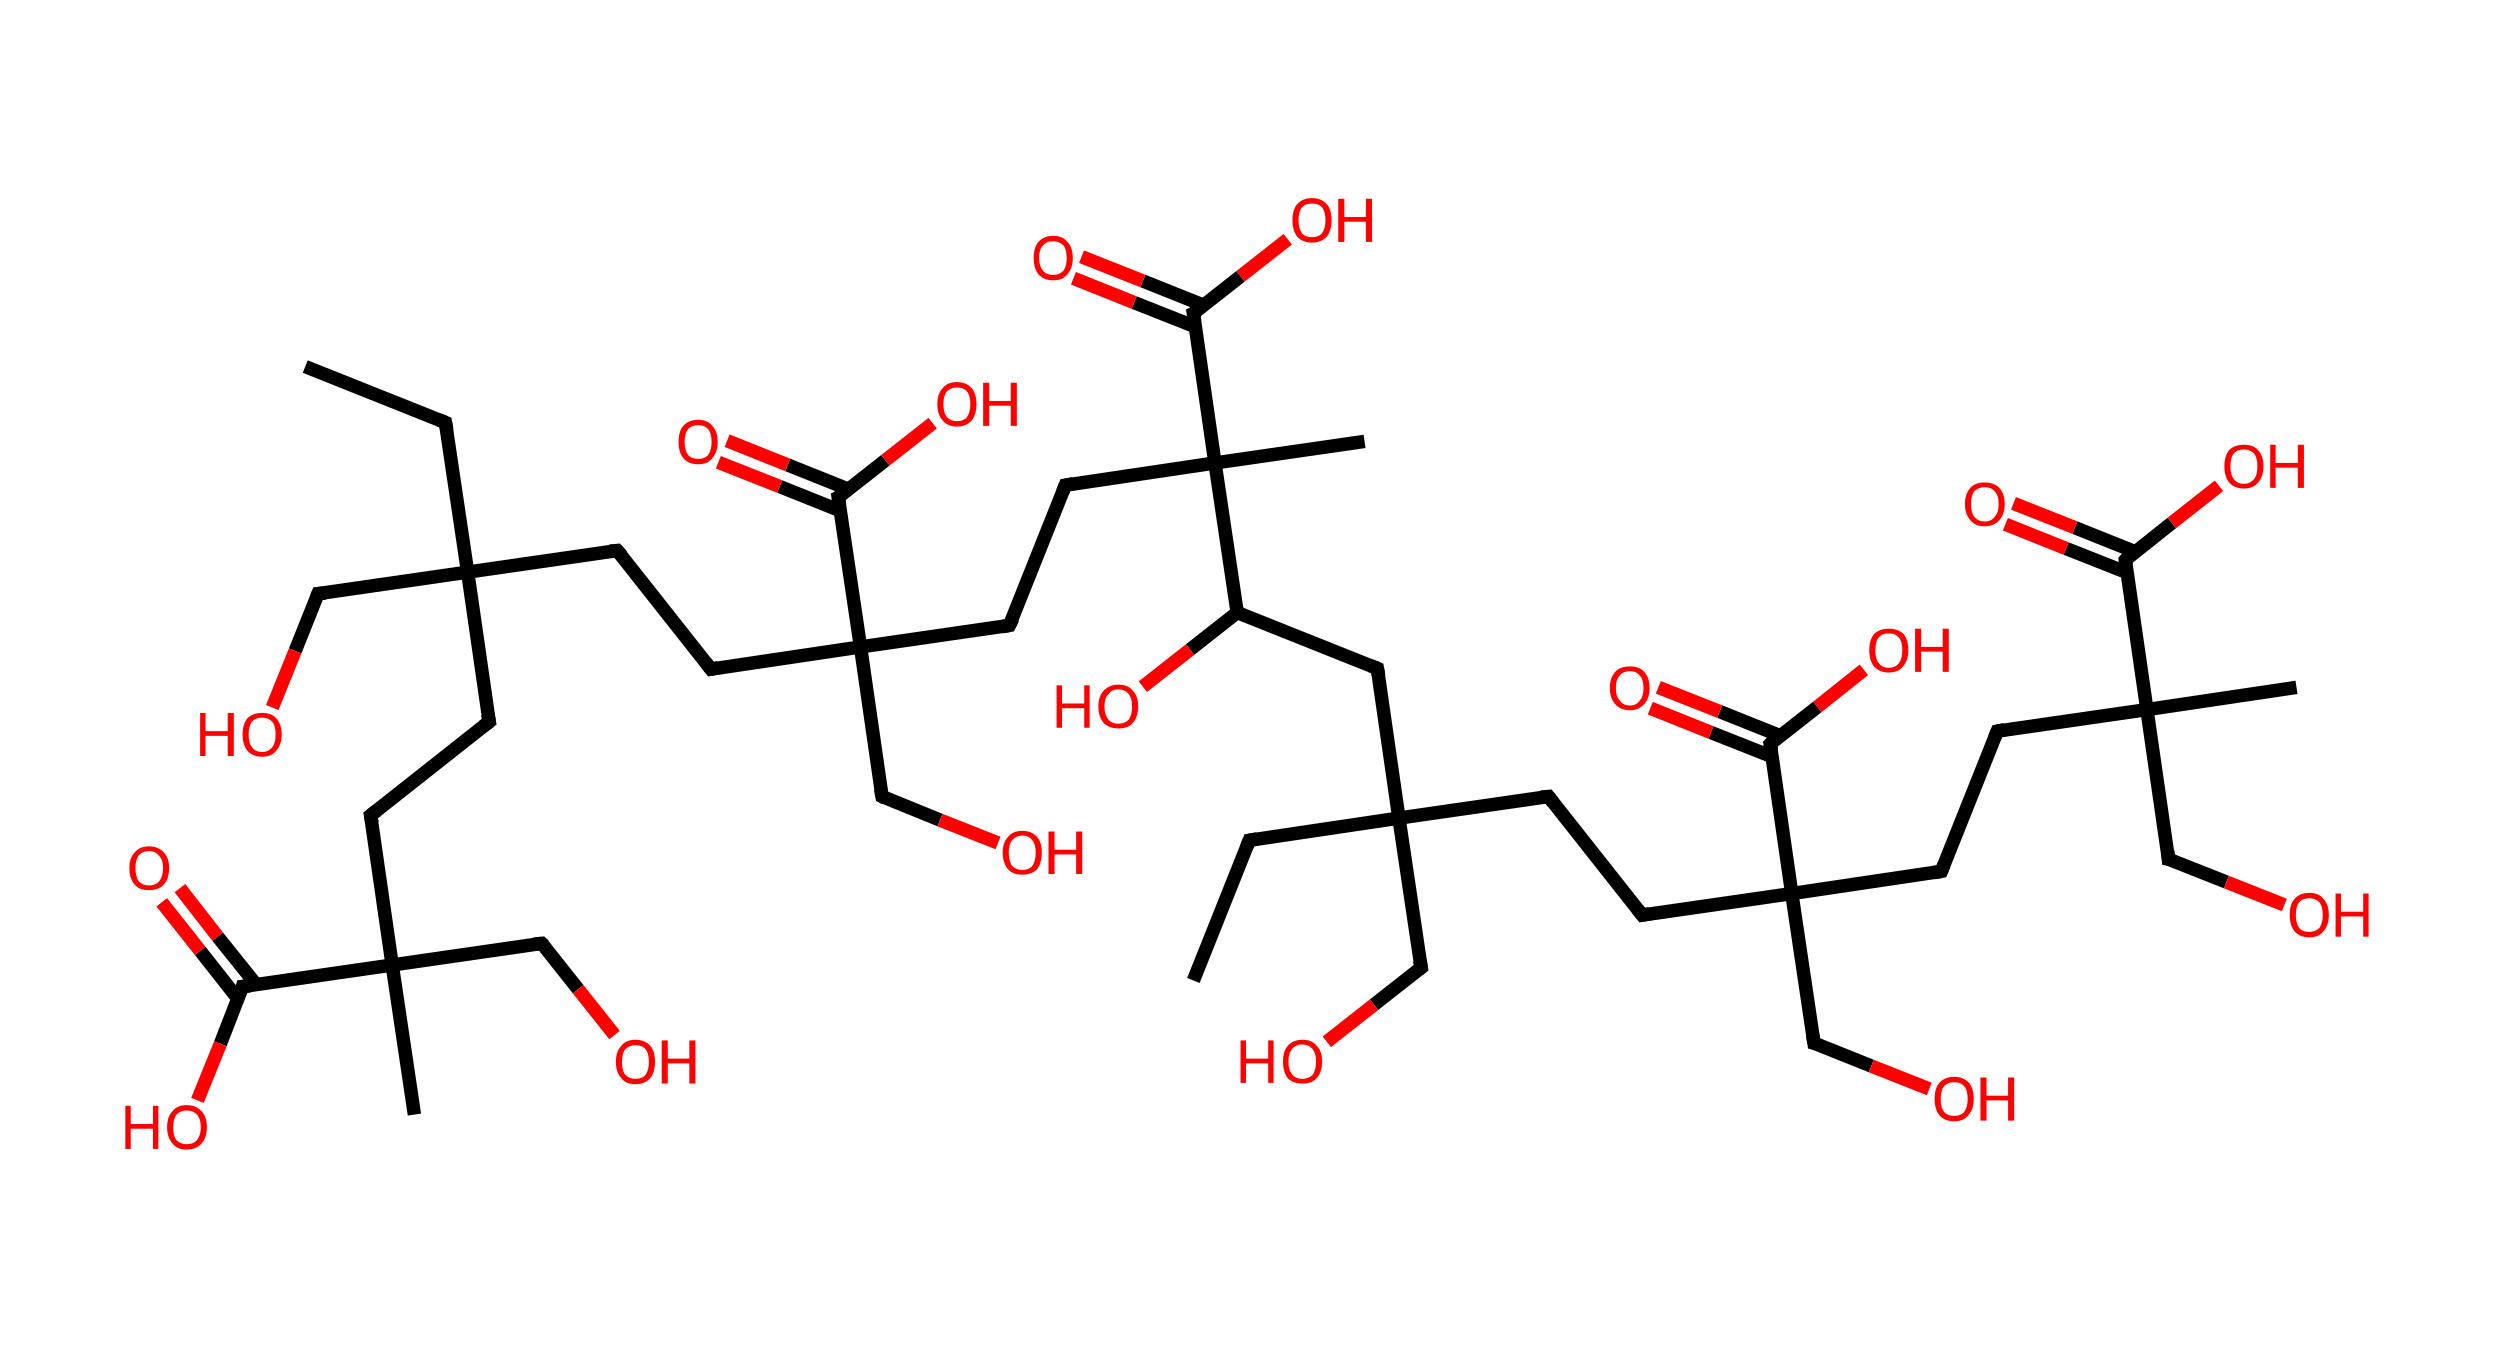 <?xml version='1.0' encoding='ASCII' standalone='yes'?>
<svg xmlns="http://www.w3.org/2000/svg" xmlns:rdkit="http://www.rdkit.org/xml" xmlns:xlink="http://www.w3.org/1999/xlink" version="1.1" baseProfile="full" xml:space="preserve" width="371px" height="200px" viewBox="0 0 371 200">
<!-- END OF HEADER -->
<rect style="opacity:1.0;fill:#FFFFFF;stroke:none" width="371.0" height="200.0" x="0.0" y="0.0"> </rect>
<path class="bond-0 atom-0 atom-1" d="M 45.3,54.4 L 66.1,62.7" style="fill:none;fill-rule:evenodd;stroke:#000000;stroke-width:2.0px;stroke-linecap:butt;stroke-linejoin:miter;stroke-opacity:1"/>
<path class="bond-1 atom-1 atom-2" d="M 66.1,62.7 L 69.4,84.9" style="fill:none;fill-rule:evenodd;stroke:#000000;stroke-width:2.0px;stroke-linecap:butt;stroke-linejoin:miter;stroke-opacity:1"/>
<path class="bond-2 atom-2 atom-3" d="M 69.4,84.9 L 47.2,88.1" style="fill:none;fill-rule:evenodd;stroke:#000000;stroke-width:2.0px;stroke-linecap:butt;stroke-linejoin:miter;stroke-opacity:1"/>
<path class="bond-3 atom-3 atom-4" d="M 47.2,88.1 L 43.8,96.6" style="fill:none;fill-rule:evenodd;stroke:#000000;stroke-width:2.0px;stroke-linecap:butt;stroke-linejoin:miter;stroke-opacity:1"/>
<path class="bond-3 atom-3 atom-4" d="M 43.8,96.6 L 40.4,105.0" style="fill:none;fill-rule:evenodd;stroke:#FF0000;stroke-width:2.0px;stroke-linecap:butt;stroke-linejoin:miter;stroke-opacity:1"/>
<path class="bond-4 atom-2 atom-5" d="M 69.4,84.9 L 72.6,107.1" style="fill:none;fill-rule:evenodd;stroke:#000000;stroke-width:2.0px;stroke-linecap:butt;stroke-linejoin:miter;stroke-opacity:1"/>
<path class="bond-5 atom-5 atom-6" d="M 72.6,107.1 L 55.0,121.0" style="fill:none;fill-rule:evenodd;stroke:#000000;stroke-width:2.0px;stroke-linecap:butt;stroke-linejoin:miter;stroke-opacity:1"/>
<path class="bond-6 atom-6 atom-7" d="M 55.0,121.0 L 58.2,143.2" style="fill:none;fill-rule:evenodd;stroke:#000000;stroke-width:2.0px;stroke-linecap:butt;stroke-linejoin:miter;stroke-opacity:1"/>
<path class="bond-7 atom-7 atom-8" d="M 58.2,143.2 L 61.5,165.4" style="fill:none;fill-rule:evenodd;stroke:#000000;stroke-width:2.0px;stroke-linecap:butt;stroke-linejoin:miter;stroke-opacity:1"/>
<path class="bond-8 atom-7 atom-9" d="M 58.2,143.2 L 80.4,140.0" style="fill:none;fill-rule:evenodd;stroke:#000000;stroke-width:2.0px;stroke-linecap:butt;stroke-linejoin:miter;stroke-opacity:1"/>
<path class="bond-9 atom-9 atom-10" d="M 80.4,140.0 L 85.8,146.8" style="fill:none;fill-rule:evenodd;stroke:#000000;stroke-width:2.0px;stroke-linecap:butt;stroke-linejoin:miter;stroke-opacity:1"/>
<path class="bond-9 atom-9 atom-10" d="M 85.8,146.8 L 91.2,153.6" style="fill:none;fill-rule:evenodd;stroke:#FF0000;stroke-width:2.0px;stroke-linecap:butt;stroke-linejoin:miter;stroke-opacity:1"/>
<path class="bond-10 atom-7 atom-11" d="M 58.2,143.2 L 36.0,146.4" style="fill:none;fill-rule:evenodd;stroke:#000000;stroke-width:2.0px;stroke-linecap:butt;stroke-linejoin:miter;stroke-opacity:1"/>
<path class="bond-11 atom-11 atom-12" d="M 38.0,146.1 L 32.3,139.0" style="fill:none;fill-rule:evenodd;stroke:#000000;stroke-width:2.0px;stroke-linecap:butt;stroke-linejoin:miter;stroke-opacity:1"/>
<path class="bond-11 atom-11 atom-12" d="M 32.3,139.0 L 26.7,131.8" style="fill:none;fill-rule:evenodd;stroke:#FF0000;stroke-width:2.0px;stroke-linecap:butt;stroke-linejoin:miter;stroke-opacity:1"/>
<path class="bond-11 atom-11 atom-12" d="M 35.3,148.2 L 29.7,141.1" style="fill:none;fill-rule:evenodd;stroke:#000000;stroke-width:2.0px;stroke-linecap:butt;stroke-linejoin:miter;stroke-opacity:1"/>
<path class="bond-11 atom-11 atom-12" d="M 29.7,141.1 L 24.0,133.9" style="fill:none;fill-rule:evenodd;stroke:#FF0000;stroke-width:2.0px;stroke-linecap:butt;stroke-linejoin:miter;stroke-opacity:1"/>
<path class="bond-12 atom-11 atom-13" d="M 36.0,146.4 L 32.7,154.9" style="fill:none;fill-rule:evenodd;stroke:#000000;stroke-width:2.0px;stroke-linecap:butt;stroke-linejoin:miter;stroke-opacity:1"/>
<path class="bond-12 atom-11 atom-13" d="M 32.7,154.9 L 29.3,163.3" style="fill:none;fill-rule:evenodd;stroke:#FF0000;stroke-width:2.0px;stroke-linecap:butt;stroke-linejoin:miter;stroke-opacity:1"/>
<path class="bond-13 atom-2 atom-14" d="M 69.4,84.9 L 91.6,81.7" style="fill:none;fill-rule:evenodd;stroke:#000000;stroke-width:2.0px;stroke-linecap:butt;stroke-linejoin:miter;stroke-opacity:1"/>
<path class="bond-14 atom-14 atom-15" d="M 91.6,81.7 L 105.5,99.3" style="fill:none;fill-rule:evenodd;stroke:#000000;stroke-width:2.0px;stroke-linecap:butt;stroke-linejoin:miter;stroke-opacity:1"/>
<path class="bond-15 atom-15 atom-16" d="M 105.5,99.3 L 127.7,96.0" style="fill:none;fill-rule:evenodd;stroke:#000000;stroke-width:2.0px;stroke-linecap:butt;stroke-linejoin:miter;stroke-opacity:1"/>
<path class="bond-16 atom-16 atom-17" d="M 127.7,96.0 L 130.9,118.2" style="fill:none;fill-rule:evenodd;stroke:#000000;stroke-width:2.0px;stroke-linecap:butt;stroke-linejoin:miter;stroke-opacity:1"/>
<path class="bond-17 atom-17 atom-18" d="M 130.9,118.2 L 139.5,121.7" style="fill:none;fill-rule:evenodd;stroke:#000000;stroke-width:2.0px;stroke-linecap:butt;stroke-linejoin:miter;stroke-opacity:1"/>
<path class="bond-17 atom-17 atom-18" d="M 139.5,121.7 L 148.1,125.1" style="fill:none;fill-rule:evenodd;stroke:#FF0000;stroke-width:2.0px;stroke-linecap:butt;stroke-linejoin:miter;stroke-opacity:1"/>
<path class="bond-18 atom-16 atom-19" d="M 127.7,96.0 L 149.8,92.8" style="fill:none;fill-rule:evenodd;stroke:#000000;stroke-width:2.0px;stroke-linecap:butt;stroke-linejoin:miter;stroke-opacity:1"/>
<path class="bond-19 atom-19 atom-20" d="M 149.8,92.8 L 158.1,72.0" style="fill:none;fill-rule:evenodd;stroke:#000000;stroke-width:2.0px;stroke-linecap:butt;stroke-linejoin:miter;stroke-opacity:1"/>
<path class="bond-20 atom-20 atom-21" d="M 158.1,72.0 L 180.3,68.7" style="fill:none;fill-rule:evenodd;stroke:#000000;stroke-width:2.0px;stroke-linecap:butt;stroke-linejoin:miter;stroke-opacity:1"/>
<path class="bond-21 atom-21 atom-22" d="M 180.3,68.7 L 202.5,65.5" style="fill:none;fill-rule:evenodd;stroke:#000000;stroke-width:2.0px;stroke-linecap:butt;stroke-linejoin:miter;stroke-opacity:1"/>
<path class="bond-22 atom-21 atom-23" d="M 180.3,68.7 L 177.1,46.5" style="fill:none;fill-rule:evenodd;stroke:#000000;stroke-width:2.0px;stroke-linecap:butt;stroke-linejoin:miter;stroke-opacity:1"/>
<path class="bond-23 atom-23 atom-24" d="M 178.6,45.3 L 169.6,41.7" style="fill:none;fill-rule:evenodd;stroke:#000000;stroke-width:2.0px;stroke-linecap:butt;stroke-linejoin:miter;stroke-opacity:1"/>
<path class="bond-23 atom-23 atom-24" d="M 169.6,41.7 L 160.5,38.1" style="fill:none;fill-rule:evenodd;stroke:#FF0000;stroke-width:2.0px;stroke-linecap:butt;stroke-linejoin:miter;stroke-opacity:1"/>
<path class="bond-23 atom-23 atom-24" d="M 177.4,48.5 L 168.3,44.9" style="fill:none;fill-rule:evenodd;stroke:#000000;stroke-width:2.0px;stroke-linecap:butt;stroke-linejoin:miter;stroke-opacity:1"/>
<path class="bond-23 atom-23 atom-24" d="M 168.3,44.9 L 159.3,41.3" style="fill:none;fill-rule:evenodd;stroke:#FF0000;stroke-width:2.0px;stroke-linecap:butt;stroke-linejoin:miter;stroke-opacity:1"/>
<path class="bond-24 atom-23 atom-25" d="M 177.1,46.5 L 184.1,41.0" style="fill:none;fill-rule:evenodd;stroke:#000000;stroke-width:2.0px;stroke-linecap:butt;stroke-linejoin:miter;stroke-opacity:1"/>
<path class="bond-24 atom-23 atom-25" d="M 184.1,41.0 L 191.1,35.5" style="fill:none;fill-rule:evenodd;stroke:#FF0000;stroke-width:2.0px;stroke-linecap:butt;stroke-linejoin:miter;stroke-opacity:1"/>
<path class="bond-25 atom-21 atom-26" d="M 180.3,68.7 L 183.6,90.9" style="fill:none;fill-rule:evenodd;stroke:#000000;stroke-width:2.0px;stroke-linecap:butt;stroke-linejoin:miter;stroke-opacity:1"/>
<path class="bond-26 atom-26 atom-27" d="M 183.6,90.9 L 176.6,96.4" style="fill:none;fill-rule:evenodd;stroke:#000000;stroke-width:2.0px;stroke-linecap:butt;stroke-linejoin:miter;stroke-opacity:1"/>
<path class="bond-26 atom-26 atom-27" d="M 176.6,96.4 L 169.6,101.9" style="fill:none;fill-rule:evenodd;stroke:#FF0000;stroke-width:2.0px;stroke-linecap:butt;stroke-linejoin:miter;stroke-opacity:1"/>
<path class="bond-27 atom-26 atom-28" d="M 183.6,90.9 L 204.4,99.2" style="fill:none;fill-rule:evenodd;stroke:#000000;stroke-width:2.0px;stroke-linecap:butt;stroke-linejoin:miter;stroke-opacity:1"/>
<path class="bond-28 atom-28 atom-29" d="M 204.4,99.2 L 207.6,121.4" style="fill:none;fill-rule:evenodd;stroke:#000000;stroke-width:2.0px;stroke-linecap:butt;stroke-linejoin:miter;stroke-opacity:1"/>
<path class="bond-29 atom-29 atom-30" d="M 207.6,121.4 L 185.4,124.7" style="fill:none;fill-rule:evenodd;stroke:#000000;stroke-width:2.0px;stroke-linecap:butt;stroke-linejoin:miter;stroke-opacity:1"/>
<path class="bond-30 atom-30 atom-31" d="M 185.4,124.7 L 177.1,145.5" style="fill:none;fill-rule:evenodd;stroke:#000000;stroke-width:2.0px;stroke-linecap:butt;stroke-linejoin:miter;stroke-opacity:1"/>
<path class="bond-31 atom-29 atom-32" d="M 207.6,121.4 L 210.9,143.6" style="fill:none;fill-rule:evenodd;stroke:#000000;stroke-width:2.0px;stroke-linecap:butt;stroke-linejoin:miter;stroke-opacity:1"/>
<path class="bond-32 atom-32 atom-33" d="M 210.9,143.6 L 203.9,149.1" style="fill:none;fill-rule:evenodd;stroke:#000000;stroke-width:2.0px;stroke-linecap:butt;stroke-linejoin:miter;stroke-opacity:1"/>
<path class="bond-32 atom-32 atom-33" d="M 203.9,149.1 L 196.9,154.6" style="fill:none;fill-rule:evenodd;stroke:#FF0000;stroke-width:2.0px;stroke-linecap:butt;stroke-linejoin:miter;stroke-opacity:1"/>
<path class="bond-33 atom-29 atom-34" d="M 207.6,121.4 L 229.8,118.2" style="fill:none;fill-rule:evenodd;stroke:#000000;stroke-width:2.0px;stroke-linecap:butt;stroke-linejoin:miter;stroke-opacity:1"/>
<path class="bond-34 atom-34 atom-35" d="M 229.8,118.2 L 243.7,135.8" style="fill:none;fill-rule:evenodd;stroke:#000000;stroke-width:2.0px;stroke-linecap:butt;stroke-linejoin:miter;stroke-opacity:1"/>
<path class="bond-35 atom-35 atom-36" d="M 243.7,135.8 L 265.9,132.6" style="fill:none;fill-rule:evenodd;stroke:#000000;stroke-width:2.0px;stroke-linecap:butt;stroke-linejoin:miter;stroke-opacity:1"/>
<path class="bond-36 atom-36 atom-37" d="M 265.9,132.6 L 269.2,154.8" style="fill:none;fill-rule:evenodd;stroke:#000000;stroke-width:2.0px;stroke-linecap:butt;stroke-linejoin:miter;stroke-opacity:1"/>
<path class="bond-37 atom-37 atom-38" d="M 269.2,154.8 L 277.7,158.2" style="fill:none;fill-rule:evenodd;stroke:#000000;stroke-width:2.0px;stroke-linecap:butt;stroke-linejoin:miter;stroke-opacity:1"/>
<path class="bond-37 atom-37 atom-38" d="M 277.7,158.2 L 286.3,161.6" style="fill:none;fill-rule:evenodd;stroke:#FF0000;stroke-width:2.0px;stroke-linecap:butt;stroke-linejoin:miter;stroke-opacity:1"/>
<path class="bond-38 atom-36 atom-39" d="M 265.9,132.6 L 288.1,129.3" style="fill:none;fill-rule:evenodd;stroke:#000000;stroke-width:2.0px;stroke-linecap:butt;stroke-linejoin:miter;stroke-opacity:1"/>
<path class="bond-39 atom-39 atom-40" d="M 288.1,129.3 L 296.4,108.5" style="fill:none;fill-rule:evenodd;stroke:#000000;stroke-width:2.0px;stroke-linecap:butt;stroke-linejoin:miter;stroke-opacity:1"/>
<path class="bond-40 atom-40 atom-41" d="M 296.4,108.5 L 318.6,105.3" style="fill:none;fill-rule:evenodd;stroke:#000000;stroke-width:2.0px;stroke-linecap:butt;stroke-linejoin:miter;stroke-opacity:1"/>
<path class="bond-41 atom-41 atom-42" d="M 318.6,105.3 L 340.8,102.0" style="fill:none;fill-rule:evenodd;stroke:#000000;stroke-width:2.0px;stroke-linecap:butt;stroke-linejoin:miter;stroke-opacity:1"/>
<path class="bond-42 atom-41 atom-43" d="M 318.6,105.3 L 321.8,127.5" style="fill:none;fill-rule:evenodd;stroke:#000000;stroke-width:2.0px;stroke-linecap:butt;stroke-linejoin:miter;stroke-opacity:1"/>
<path class="bond-43 atom-43 atom-44" d="M 321.8,127.5 L 330.4,130.9" style="fill:none;fill-rule:evenodd;stroke:#000000;stroke-width:2.0px;stroke-linecap:butt;stroke-linejoin:miter;stroke-opacity:1"/>
<path class="bond-43 atom-43 atom-44" d="M 330.4,130.9 L 339.0,134.3" style="fill:none;fill-rule:evenodd;stroke:#FF0000;stroke-width:2.0px;stroke-linecap:butt;stroke-linejoin:miter;stroke-opacity:1"/>
<path class="bond-44 atom-41 atom-45" d="M 318.6,105.3 L 315.4,83.1" style="fill:none;fill-rule:evenodd;stroke:#000000;stroke-width:2.0px;stroke-linecap:butt;stroke-linejoin:miter;stroke-opacity:1"/>
<path class="bond-45 atom-45 atom-46" d="M 316.9,81.9 L 307.9,78.3" style="fill:none;fill-rule:evenodd;stroke:#000000;stroke-width:2.0px;stroke-linecap:butt;stroke-linejoin:miter;stroke-opacity:1"/>
<path class="bond-45 atom-45 atom-46" d="M 307.9,78.3 L 298.8,74.7" style="fill:none;fill-rule:evenodd;stroke:#FF0000;stroke-width:2.0px;stroke-linecap:butt;stroke-linejoin:miter;stroke-opacity:1"/>
<path class="bond-45 atom-45 atom-46" d="M 315.7,85.0 L 306.6,81.4" style="fill:none;fill-rule:evenodd;stroke:#000000;stroke-width:2.0px;stroke-linecap:butt;stroke-linejoin:miter;stroke-opacity:1"/>
<path class="bond-45 atom-45 atom-46" d="M 306.6,81.4 L 297.6,77.8" style="fill:none;fill-rule:evenodd;stroke:#FF0000;stroke-width:2.0px;stroke-linecap:butt;stroke-linejoin:miter;stroke-opacity:1"/>
<path class="bond-46 atom-45 atom-47" d="M 315.4,83.1 L 322.3,77.6" style="fill:none;fill-rule:evenodd;stroke:#000000;stroke-width:2.0px;stroke-linecap:butt;stroke-linejoin:miter;stroke-opacity:1"/>
<path class="bond-46 atom-45 atom-47" d="M 322.3,77.6 L 329.3,72.1" style="fill:none;fill-rule:evenodd;stroke:#FF0000;stroke-width:2.0px;stroke-linecap:butt;stroke-linejoin:miter;stroke-opacity:1"/>
<path class="bond-47 atom-36 atom-48" d="M 265.9,132.6 L 262.7,110.4" style="fill:none;fill-rule:evenodd;stroke:#000000;stroke-width:2.0px;stroke-linecap:butt;stroke-linejoin:miter;stroke-opacity:1"/>
<path class="bond-48 atom-48 atom-49" d="M 264.2,109.2 L 255.2,105.6" style="fill:none;fill-rule:evenodd;stroke:#000000;stroke-width:2.0px;stroke-linecap:butt;stroke-linejoin:miter;stroke-opacity:1"/>
<path class="bond-48 atom-48 atom-49" d="M 255.2,105.6 L 246.1,102.0" style="fill:none;fill-rule:evenodd;stroke:#FF0000;stroke-width:2.0px;stroke-linecap:butt;stroke-linejoin:miter;stroke-opacity:1"/>
<path class="bond-48 atom-48 atom-49" d="M 263.0,112.3 L 253.9,108.7" style="fill:none;fill-rule:evenodd;stroke:#000000;stroke-width:2.0px;stroke-linecap:butt;stroke-linejoin:miter;stroke-opacity:1"/>
<path class="bond-48 atom-48 atom-49" d="M 253.9,108.7 L 244.9,105.1" style="fill:none;fill-rule:evenodd;stroke:#FF0000;stroke-width:2.0px;stroke-linecap:butt;stroke-linejoin:miter;stroke-opacity:1"/>
<path class="bond-49 atom-48 atom-50" d="M 262.7,110.4 L 269.7,104.9" style="fill:none;fill-rule:evenodd;stroke:#000000;stroke-width:2.0px;stroke-linecap:butt;stroke-linejoin:miter;stroke-opacity:1"/>
<path class="bond-49 atom-48 atom-50" d="M 269.7,104.9 L 276.6,99.4" style="fill:none;fill-rule:evenodd;stroke:#FF0000;stroke-width:2.0px;stroke-linecap:butt;stroke-linejoin:miter;stroke-opacity:1"/>
<path class="bond-50 atom-16 atom-51" d="M 127.7,96.0 L 124.4,73.8" style="fill:none;fill-rule:evenodd;stroke:#000000;stroke-width:2.0px;stroke-linecap:butt;stroke-linejoin:miter;stroke-opacity:1"/>
<path class="bond-51 atom-51 atom-52" d="M 125.9,72.6 L 116.9,69.0" style="fill:none;fill-rule:evenodd;stroke:#000000;stroke-width:2.0px;stroke-linecap:butt;stroke-linejoin:miter;stroke-opacity:1"/>
<path class="bond-51 atom-51 atom-52" d="M 116.9,69.0 L 107.9,65.4" style="fill:none;fill-rule:evenodd;stroke:#FF0000;stroke-width:2.0px;stroke-linecap:butt;stroke-linejoin:miter;stroke-opacity:1"/>
<path class="bond-51 atom-51 atom-52" d="M 124.7,75.8 L 115.7,72.2" style="fill:none;fill-rule:evenodd;stroke:#000000;stroke-width:2.0px;stroke-linecap:butt;stroke-linejoin:miter;stroke-opacity:1"/>
<path class="bond-51 atom-51 atom-52" d="M 115.7,72.2 L 106.6,68.6" style="fill:none;fill-rule:evenodd;stroke:#FF0000;stroke-width:2.0px;stroke-linecap:butt;stroke-linejoin:miter;stroke-opacity:1"/>
<path class="bond-52 atom-51 atom-53" d="M 124.4,73.8 L 131.4,68.3" style="fill:none;fill-rule:evenodd;stroke:#000000;stroke-width:2.0px;stroke-linecap:butt;stroke-linejoin:miter;stroke-opacity:1"/>
<path class="bond-52 atom-51 atom-53" d="M 131.4,68.3 L 138.4,62.8" style="fill:none;fill-rule:evenodd;stroke:#FF0000;stroke-width:2.0px;stroke-linecap:butt;stroke-linejoin:miter;stroke-opacity:1"/>
<path d="M 65.1,62.3 L 66.1,62.7 L 66.3,63.8" style="fill:none;stroke:#000000;stroke-width:2.0px;stroke-linecap:butt;stroke-linejoin:miter;stroke-opacity:1;"/>
<path d="M 48.3,88.0 L 47.2,88.1 L 47.0,88.6" style="fill:none;stroke:#000000;stroke-width:2.0px;stroke-linecap:butt;stroke-linejoin:miter;stroke-opacity:1;"/>
<path d="M 72.4,106.0 L 72.6,107.1 L 71.7,107.8" style="fill:none;stroke:#000000;stroke-width:2.0px;stroke-linecap:butt;stroke-linejoin:miter;stroke-opacity:1;"/>
<path d="M 55.9,120.3 L 55.0,121.0 L 55.2,122.1" style="fill:none;stroke:#000000;stroke-width:2.0px;stroke-linecap:butt;stroke-linejoin:miter;stroke-opacity:1;"/>
<path d="M 79.3,140.1 L 80.4,140.0 L 80.7,140.3" style="fill:none;stroke:#000000;stroke-width:2.0px;stroke-linecap:butt;stroke-linejoin:miter;stroke-opacity:1;"/>
<path d="M 37.1,146.3 L 36.0,146.4 L 35.9,146.8" style="fill:none;stroke:#000000;stroke-width:2.0px;stroke-linecap:butt;stroke-linejoin:miter;stroke-opacity:1;"/>
<path d="M 90.5,81.8 L 91.6,81.7 L 92.3,82.5" style="fill:none;stroke:#000000;stroke-width:2.0px;stroke-linecap:butt;stroke-linejoin:miter;stroke-opacity:1;"/>
<path d="M 104.8,98.4 L 105.5,99.3 L 106.6,99.1" style="fill:none;stroke:#000000;stroke-width:2.0px;stroke-linecap:butt;stroke-linejoin:miter;stroke-opacity:1;"/>
<path d="M 130.7,117.1 L 130.9,118.2 L 131.3,118.4" style="fill:none;stroke:#000000;stroke-width:2.0px;stroke-linecap:butt;stroke-linejoin:miter;stroke-opacity:1;"/>
<path d="M 148.7,93.0 L 149.8,92.8 L 150.3,91.8" style="fill:none;stroke:#000000;stroke-width:2.0px;stroke-linecap:butt;stroke-linejoin:miter;stroke-opacity:1;"/>
<path d="M 157.7,73.0 L 158.1,72.0 L 159.3,71.8" style="fill:none;stroke:#000000;stroke-width:2.0px;stroke-linecap:butt;stroke-linejoin:miter;stroke-opacity:1;"/>
<path d="M 177.3,47.7 L 177.1,46.5 L 177.5,46.3" style="fill:none;stroke:#000000;stroke-width:2.0px;stroke-linecap:butt;stroke-linejoin:miter;stroke-opacity:1;"/>
<path d="M 203.4,98.8 L 204.4,99.2 L 204.6,100.3" style="fill:none;stroke:#000000;stroke-width:2.0px;stroke-linecap:butt;stroke-linejoin:miter;stroke-opacity:1;"/>
<path d="M 186.6,124.5 L 185.4,124.7 L 185.0,125.7" style="fill:none;stroke:#000000;stroke-width:2.0px;stroke-linecap:butt;stroke-linejoin:miter;stroke-opacity:1;"/>
<path d="M 210.7,142.5 L 210.9,143.6 L 210.5,143.9" style="fill:none;stroke:#000000;stroke-width:2.0px;stroke-linecap:butt;stroke-linejoin:miter;stroke-opacity:1;"/>
<path d="M 228.7,118.3 L 229.8,118.2 L 230.5,119.1" style="fill:none;stroke:#000000;stroke-width:2.0px;stroke-linecap:butt;stroke-linejoin:miter;stroke-opacity:1;"/>
<path d="M 243.0,134.9 L 243.7,135.8 L 244.8,135.6" style="fill:none;stroke:#000000;stroke-width:2.0px;stroke-linecap:butt;stroke-linejoin:miter;stroke-opacity:1;"/>
<path d="M 269.0,153.6 L 269.2,154.8 L 269.6,154.9" style="fill:none;stroke:#000000;stroke-width:2.0px;stroke-linecap:butt;stroke-linejoin:miter;stroke-opacity:1;"/>
<path d="M 287.0,129.5 L 288.1,129.3 L 288.5,128.3" style="fill:none;stroke:#000000;stroke-width:2.0px;stroke-linecap:butt;stroke-linejoin:miter;stroke-opacity:1;"/>
<path d="M 296.0,109.5 L 296.4,108.5 L 297.5,108.3" style="fill:none;stroke:#000000;stroke-width:2.0px;stroke-linecap:butt;stroke-linejoin:miter;stroke-opacity:1;"/>
<path d="M 321.7,126.3 L 321.8,127.5 L 322.3,127.6" style="fill:none;stroke:#000000;stroke-width:2.0px;stroke-linecap:butt;stroke-linejoin:miter;stroke-opacity:1;"/>
<path d="M 315.5,84.2 L 315.4,83.1 L 315.7,82.8" style="fill:none;stroke:#000000;stroke-width:2.0px;stroke-linecap:butt;stroke-linejoin:miter;stroke-opacity:1;"/>
<path d="M 262.9,111.5 L 262.7,110.4 L 263.0,110.1" style="fill:none;stroke:#000000;stroke-width:2.0px;stroke-linecap:butt;stroke-linejoin:miter;stroke-opacity:1;"/>
<path d="M 124.6,75.0 L 124.4,73.8 L 124.8,73.6" style="fill:none;stroke:#000000;stroke-width:2.0px;stroke-linecap:butt;stroke-linejoin:miter;stroke-opacity:1;"/>
<path class="atom-4" d="M 29.7 105.8 L 30.5 105.8 L 30.5 108.5 L 33.8 108.5 L 33.8 105.8 L 34.7 105.8 L 34.7 112.2 L 33.8 112.2 L 33.8 109.2 L 30.5 109.2 L 30.5 112.2 L 29.7 112.2 L 29.7 105.8 " fill="#FF0000"/>
<path class="atom-4" d="M 36.0 109.0 Q 36.0 107.5, 36.7 106.6 Q 37.5 105.8, 38.9 105.8 Q 40.3 105.8, 41.0 106.6 Q 41.8 107.5, 41.8 109.0 Q 41.8 110.5, 41.0 111.4 Q 40.3 112.3, 38.9 112.3 Q 37.5 112.3, 36.7 111.4 Q 36.0 110.5, 36.0 109.0 M 38.9 111.6 Q 39.8 111.6, 40.4 110.9 Q 40.9 110.3, 40.9 109.0 Q 40.9 107.7, 40.4 107.1 Q 39.8 106.5, 38.9 106.5 Q 37.9 106.5, 37.4 107.1 Q 36.9 107.7, 36.9 109.0 Q 36.9 110.3, 37.4 110.9 Q 37.9 111.6, 38.9 111.6 " fill="#FF0000"/>
<path class="atom-10" d="M 91.4 157.6 Q 91.4 156.0, 92.2 155.2 Q 92.9 154.3, 94.3 154.3 Q 95.7 154.3, 96.5 155.2 Q 97.2 156.0, 97.2 157.6 Q 97.2 159.1, 96.5 160.0 Q 95.7 160.9, 94.3 160.9 Q 92.9 160.9, 92.2 160.0 Q 91.4 159.1, 91.4 157.6 M 94.3 160.1 Q 95.3 160.1, 95.8 159.5 Q 96.3 158.8, 96.3 157.6 Q 96.3 156.3, 95.8 155.7 Q 95.3 155.1, 94.3 155.1 Q 93.4 155.1, 92.8 155.7 Q 92.3 156.3, 92.3 157.6 Q 92.3 158.9, 92.8 159.5 Q 93.4 160.1, 94.3 160.1 " fill="#FF0000"/>
<path class="atom-10" d="M 98.2 154.4 L 99.1 154.4 L 99.1 157.1 L 102.3 157.1 L 102.3 154.4 L 103.2 154.4 L 103.2 160.8 L 102.3 160.8 L 102.3 157.8 L 99.1 157.8 L 99.1 160.8 L 98.2 160.8 L 98.2 154.4 " fill="#FF0000"/>
<path class="atom-12" d="M 19.2 128.8 Q 19.2 127.3, 20.0 126.5 Q 20.7 125.6, 22.1 125.6 Q 23.5 125.6, 24.3 126.5 Q 25.1 127.3, 25.1 128.8 Q 25.1 130.4, 24.3 131.3 Q 23.5 132.1, 22.1 132.1 Q 20.7 132.1, 20.0 131.3 Q 19.2 130.4, 19.2 128.8 M 22.1 131.4 Q 23.1 131.4, 23.6 130.8 Q 24.2 130.1, 24.2 128.8 Q 24.2 127.6, 23.6 127.0 Q 23.1 126.3, 22.1 126.3 Q 21.2 126.3, 20.6 126.9 Q 20.1 127.6, 20.1 128.8 Q 20.1 130.1, 20.6 130.8 Q 21.2 131.4, 22.1 131.4 " fill="#FF0000"/>
<path class="atom-13" d="M 18.6 164.1 L 19.4 164.1 L 19.4 166.8 L 22.7 166.8 L 22.7 164.1 L 23.5 164.1 L 23.5 170.5 L 22.7 170.5 L 22.7 167.5 L 19.4 167.5 L 19.4 170.5 L 18.6 170.5 L 18.6 164.1 " fill="#FF0000"/>
<path class="atom-13" d="M 24.8 167.3 Q 24.8 165.7, 25.6 164.9 Q 26.3 164.0, 27.7 164.0 Q 29.1 164.0, 29.9 164.9 Q 30.7 165.7, 30.7 167.3 Q 30.7 168.8, 29.9 169.7 Q 29.1 170.6, 27.7 170.6 Q 26.3 170.6, 25.6 169.7 Q 24.8 168.8, 24.8 167.3 M 27.7 169.8 Q 28.7 169.8, 29.2 169.2 Q 29.8 168.5, 29.8 167.3 Q 29.8 166.0, 29.2 165.4 Q 28.7 164.8, 27.7 164.8 Q 26.8 164.8, 26.2 165.4 Q 25.7 166.0, 25.7 167.3 Q 25.7 168.6, 26.2 169.2 Q 26.8 169.8, 27.7 169.8 " fill="#FF0000"/>
<path class="atom-18" d="M 148.8 126.5 Q 148.8 125.0, 149.6 124.2 Q 150.3 123.3, 151.7 123.3 Q 153.1 123.3, 153.9 124.2 Q 154.6 125.0, 154.6 126.5 Q 154.6 128.1, 153.9 129.0 Q 153.1 129.8, 151.7 129.8 Q 150.3 129.8, 149.6 129.0 Q 148.8 128.1, 148.8 126.5 M 151.7 129.1 Q 152.7 129.1, 153.2 128.5 Q 153.7 127.8, 153.7 126.5 Q 153.7 125.3, 153.2 124.7 Q 152.7 124.0, 151.7 124.0 Q 150.8 124.0, 150.2 124.7 Q 149.7 125.3, 149.7 126.5 Q 149.7 127.8, 150.2 128.5 Q 150.8 129.1, 151.7 129.1 " fill="#FF0000"/>
<path class="atom-18" d="M 155.6 123.4 L 156.5 123.4 L 156.5 126.1 L 159.7 126.1 L 159.7 123.4 L 160.6 123.4 L 160.6 129.7 L 159.7 129.7 L 159.7 126.8 L 156.5 126.8 L 156.5 129.7 L 155.6 129.7 L 155.6 123.4 " fill="#FF0000"/>
<path class="atom-24" d="M 153.4 38.3 Q 153.4 36.7, 154.1 35.9 Q 154.9 35.0, 156.3 35.0 Q 157.7 35.0, 158.4 35.9 Q 159.2 36.7, 159.2 38.3 Q 159.2 39.8, 158.4 40.7 Q 157.7 41.6, 156.3 41.6 Q 154.9 41.6, 154.1 40.7 Q 153.4 39.8, 153.4 38.3 M 156.3 40.8 Q 157.2 40.8, 157.8 40.2 Q 158.3 39.5, 158.3 38.3 Q 158.3 37.0, 157.8 36.4 Q 157.2 35.8, 156.3 35.8 Q 155.3 35.8, 154.8 36.4 Q 154.2 37.0, 154.2 38.3 Q 154.2 39.5, 154.8 40.2 Q 155.3 40.8, 156.3 40.8 " fill="#FF0000"/>
<path class="atom-25" d="M 191.8 32.7 Q 191.8 31.1, 192.5 30.3 Q 193.3 29.4, 194.7 29.4 Q 196.1 29.4, 196.9 30.3 Q 197.6 31.1, 197.6 32.7 Q 197.6 34.2, 196.9 35.1 Q 196.1 36.0, 194.7 36.0 Q 193.3 36.0, 192.5 35.1 Q 191.8 34.2, 191.8 32.7 M 194.7 35.2 Q 195.7 35.2, 196.2 34.6 Q 196.7 33.9, 196.7 32.7 Q 196.7 31.4, 196.2 30.8 Q 195.7 30.2, 194.7 30.2 Q 193.7 30.2, 193.2 30.8 Q 192.7 31.4, 192.7 32.7 Q 192.7 33.9, 193.2 34.6 Q 193.7 35.2, 194.7 35.2 " fill="#FF0000"/>
<path class="atom-25" d="M 198.6 29.5 L 199.5 29.5 L 199.5 32.2 L 202.7 32.2 L 202.7 29.5 L 203.6 29.5 L 203.6 35.9 L 202.7 35.9 L 202.7 32.9 L 199.5 32.9 L 199.5 35.9 L 198.6 35.9 L 198.6 29.5 " fill="#FF0000"/>
<path class="atom-27" d="M 156.8 101.7 L 157.6 101.7 L 157.6 104.4 L 160.9 104.4 L 160.9 101.7 L 161.7 101.7 L 161.7 108.0 L 160.9 108.0 L 160.9 105.1 L 157.6 105.1 L 157.6 108.0 L 156.8 108.0 L 156.8 101.7 " fill="#FF0000"/>
<path class="atom-27" d="M 163.0 104.8 Q 163.0 103.3, 163.8 102.5 Q 164.6 101.6, 166.0 101.6 Q 167.4 101.6, 168.1 102.5 Q 168.9 103.3, 168.9 104.8 Q 168.9 106.4, 168.1 107.3 Q 167.4 108.1, 166.0 108.1 Q 164.6 108.1, 163.8 107.3 Q 163.0 106.4, 163.0 104.8 M 166.0 107.4 Q 166.9 107.4, 167.5 106.8 Q 168.0 106.1, 168.0 104.8 Q 168.0 103.6, 167.5 103.0 Q 166.9 102.3, 166.0 102.3 Q 165.0 102.3, 164.5 103.0 Q 163.9 103.6, 163.9 104.8 Q 163.9 106.1, 164.5 106.8 Q 165.0 107.4, 166.0 107.4 " fill="#FF0000"/>
<path class="atom-33" d="M 184.1 154.4 L 184.9 154.4 L 184.9 157.1 L 188.2 157.1 L 188.2 154.4 L 189.0 154.4 L 189.0 160.7 L 188.2 160.7 L 188.2 157.8 L 184.9 157.8 L 184.9 160.7 L 184.1 160.7 L 184.1 154.4 " fill="#FF0000"/>
<path class="atom-33" d="M 190.4 157.5 Q 190.4 156.0, 191.1 155.2 Q 191.9 154.3, 193.3 154.3 Q 194.7 154.3, 195.4 155.2 Q 196.2 156.0, 196.2 157.5 Q 196.2 159.1, 195.4 160.0 Q 194.7 160.8, 193.3 160.8 Q 191.9 160.8, 191.1 160.0 Q 190.4 159.1, 190.4 157.5 M 193.3 160.1 Q 194.2 160.1, 194.8 159.5 Q 195.3 158.8, 195.3 157.5 Q 195.3 156.3, 194.8 155.7 Q 194.2 155.0, 193.3 155.0 Q 192.3 155.0, 191.8 155.6 Q 191.2 156.3, 191.2 157.5 Q 191.2 158.8, 191.8 159.5 Q 192.3 160.1, 193.3 160.1 " fill="#FF0000"/>
<path class="atom-38" d="M 287.1 163.1 Q 287.1 161.5, 287.8 160.7 Q 288.6 159.8, 290.0 159.8 Q 291.4 159.8, 292.2 160.7 Q 292.9 161.5, 292.9 163.1 Q 292.9 164.6, 292.1 165.5 Q 291.4 166.4, 290.0 166.4 Q 288.6 166.4, 287.8 165.5 Q 287.1 164.6, 287.1 163.1 M 290.0 165.6 Q 291.0 165.6, 291.5 165.0 Q 292.0 164.3, 292.0 163.1 Q 292.0 161.8, 291.5 161.2 Q 291.0 160.6, 290.0 160.6 Q 289.0 160.6, 288.5 161.2 Q 288.0 161.8, 288.0 163.1 Q 288.0 164.4, 288.5 165.0 Q 289.0 165.6, 290.0 165.6 " fill="#FF0000"/>
<path class="atom-38" d="M 293.9 159.9 L 294.8 159.9 L 294.8 162.6 L 298.0 162.6 L 298.0 159.9 L 298.9 159.9 L 298.9 166.3 L 298.0 166.3 L 298.0 163.3 L 294.8 163.3 L 294.8 166.3 L 293.9 166.3 L 293.9 159.9 " fill="#FF0000"/>
<path class="atom-44" d="M 339.8 135.8 Q 339.8 134.2, 340.5 133.4 Q 341.3 132.5, 342.7 132.5 Q 344.1 132.5, 344.8 133.4 Q 345.6 134.2, 345.6 135.8 Q 345.6 137.3, 344.8 138.2 Q 344.1 139.1, 342.7 139.1 Q 341.3 139.1, 340.5 138.2 Q 339.8 137.3, 339.8 135.8 M 342.7 138.3 Q 343.6 138.3, 344.2 137.7 Q 344.7 137.0, 344.7 135.8 Q 344.7 134.5, 344.2 133.9 Q 343.6 133.3, 342.7 133.3 Q 341.7 133.3, 341.2 133.9 Q 340.7 134.5, 340.7 135.8 Q 340.7 137.0, 341.2 137.7 Q 341.7 138.3, 342.7 138.3 " fill="#FF0000"/>
<path class="atom-44" d="M 346.6 132.6 L 347.4 132.6 L 347.4 135.3 L 350.7 135.3 L 350.7 132.6 L 351.5 132.6 L 351.5 139.0 L 350.7 139.0 L 350.7 136.0 L 347.4 136.0 L 347.4 139.0 L 346.6 139.0 L 346.6 132.6 " fill="#FF0000"/>
<path class="atom-46" d="M 291.6 74.8 Q 291.6 73.3, 292.4 72.4 Q 293.1 71.6, 294.5 71.6 Q 295.9 71.6, 296.7 72.4 Q 297.5 73.3, 297.5 74.8 Q 297.5 76.3, 296.7 77.2 Q 295.9 78.1, 294.5 78.1 Q 293.1 78.1, 292.4 77.2 Q 291.6 76.3, 291.6 74.8 M 294.5 77.4 Q 295.5 77.4, 296.0 76.7 Q 296.6 76.1, 296.6 74.8 Q 296.6 73.5, 296.0 72.9 Q 295.5 72.3, 294.5 72.3 Q 293.6 72.3, 293.0 72.9 Q 292.5 73.5, 292.5 74.8 Q 292.5 76.1, 293.0 76.7 Q 293.6 77.4, 294.5 77.4 " fill="#FF0000"/>
<path class="atom-47" d="M 330.1 69.2 Q 330.1 67.7, 330.8 66.8 Q 331.6 66.0, 333.0 66.0 Q 334.4 66.0, 335.1 66.8 Q 335.9 67.7, 335.9 69.2 Q 335.9 70.7, 335.1 71.6 Q 334.4 72.5, 333.0 72.5 Q 331.6 72.5, 330.8 71.6 Q 330.1 70.7, 330.1 69.2 M 333.0 71.8 Q 333.9 71.8, 334.5 71.1 Q 335.0 70.5, 335.0 69.2 Q 335.0 67.9, 334.5 67.3 Q 333.9 66.7, 333.0 66.7 Q 332.0 66.7, 331.5 67.3 Q 331.0 67.9, 331.0 69.2 Q 331.0 70.5, 331.5 71.1 Q 332.0 71.8, 333.0 71.8 " fill="#FF0000"/>
<path class="atom-47" d="M 336.9 66.0 L 337.7 66.0 L 337.7 68.7 L 341.0 68.7 L 341.0 66.0 L 341.9 66.0 L 341.9 72.4 L 341.0 72.4 L 341.0 69.4 L 337.7 69.4 L 337.7 72.4 L 336.9 72.4 L 336.9 66.0 " fill="#FF0000"/>
<path class="atom-49" d="M 238.9 102.1 Q 238.9 100.6, 239.7 99.7 Q 240.4 98.9, 241.9 98.9 Q 243.3 98.9, 244.0 99.7 Q 244.8 100.6, 244.8 102.1 Q 244.8 103.6, 244.0 104.5 Q 243.2 105.4, 241.9 105.4 Q 240.5 105.4, 239.7 104.5 Q 238.9 103.6, 238.9 102.1 M 241.9 104.7 Q 242.8 104.7, 243.3 104.0 Q 243.9 103.4, 243.9 102.1 Q 243.9 100.8, 243.3 100.2 Q 242.8 99.6, 241.9 99.6 Q 240.9 99.6, 240.4 100.2 Q 239.8 100.8, 239.8 102.1 Q 239.8 103.4, 240.4 104.0 Q 240.9 104.7, 241.9 104.7 " fill="#FF0000"/>
<path class="atom-50" d="M 277.4 96.5 Q 277.4 95.0, 278.1 94.1 Q 278.9 93.3, 280.3 93.3 Q 281.7 93.3, 282.5 94.1 Q 283.2 95.0, 283.2 96.5 Q 283.2 98.0, 282.4 98.9 Q 281.7 99.8, 280.3 99.8 Q 278.9 99.8, 278.1 98.9 Q 277.4 98.0, 277.4 96.5 M 280.3 99.1 Q 281.3 99.1, 281.8 98.4 Q 282.3 97.8, 282.3 96.5 Q 282.3 95.2, 281.8 94.6 Q 281.3 94.0, 280.3 94.0 Q 279.3 94.0, 278.8 94.6 Q 278.3 95.2, 278.3 96.5 Q 278.3 97.8, 278.8 98.4 Q 279.3 99.1, 280.3 99.1 " fill="#FF0000"/>
<path class="atom-50" d="M 284.2 93.3 L 285.1 93.3 L 285.1 96.0 L 288.3 96.0 L 288.3 93.3 L 289.2 93.3 L 289.2 99.7 L 288.3 99.7 L 288.3 96.7 L 285.1 96.7 L 285.1 99.7 L 284.2 99.7 L 284.2 93.3 " fill="#FF0000"/>
<path class="atom-52" d="M 100.7 65.6 Q 100.7 64.0, 101.4 63.2 Q 102.2 62.3, 103.6 62.3 Q 105.0 62.3, 105.7 63.2 Q 106.5 64.0, 106.5 65.6 Q 106.5 67.1, 105.7 68.0 Q 105.0 68.9, 103.6 68.9 Q 102.2 68.9, 101.4 68.0 Q 100.7 67.1, 100.7 65.6 M 103.6 68.1 Q 104.6 68.1, 105.1 67.5 Q 105.6 66.8, 105.6 65.6 Q 105.6 64.3, 105.1 63.7 Q 104.6 63.1, 103.6 63.1 Q 102.6 63.1, 102.1 63.7 Q 101.6 64.3, 101.6 65.6 Q 101.6 66.8, 102.1 67.5 Q 102.6 68.1, 103.6 68.1 " fill="#FF0000"/>
<path class="atom-53" d="M 139.1 60.0 Q 139.1 58.4, 139.9 57.6 Q 140.6 56.7, 142.0 56.7 Q 143.4 56.7, 144.2 57.6 Q 144.9 58.4, 144.9 60.0 Q 144.9 61.5, 144.2 62.4 Q 143.4 63.3, 142.0 63.3 Q 140.6 63.3, 139.9 62.4 Q 139.1 61.5, 139.1 60.0 M 142.0 62.5 Q 143.0 62.5, 143.5 61.9 Q 144.0 61.2, 144.0 60.0 Q 144.0 58.7, 143.5 58.1 Q 143.0 57.5, 142.0 57.5 Q 141.1 57.5, 140.5 58.1 Q 140.0 58.7, 140.0 60.0 Q 140.0 61.2, 140.5 61.9 Q 141.1 62.5, 142.0 62.5 " fill="#FF0000"/>
<path class="atom-53" d="M 145.9 56.8 L 146.8 56.8 L 146.8 59.5 L 150.0 59.5 L 150.0 56.8 L 150.9 56.8 L 150.9 63.2 L 150.0 63.2 L 150.0 60.2 L 146.8 60.2 L 146.8 63.2 L 145.9 63.2 L 145.9 56.8 " fill="#FF0000"/>
</svg>
